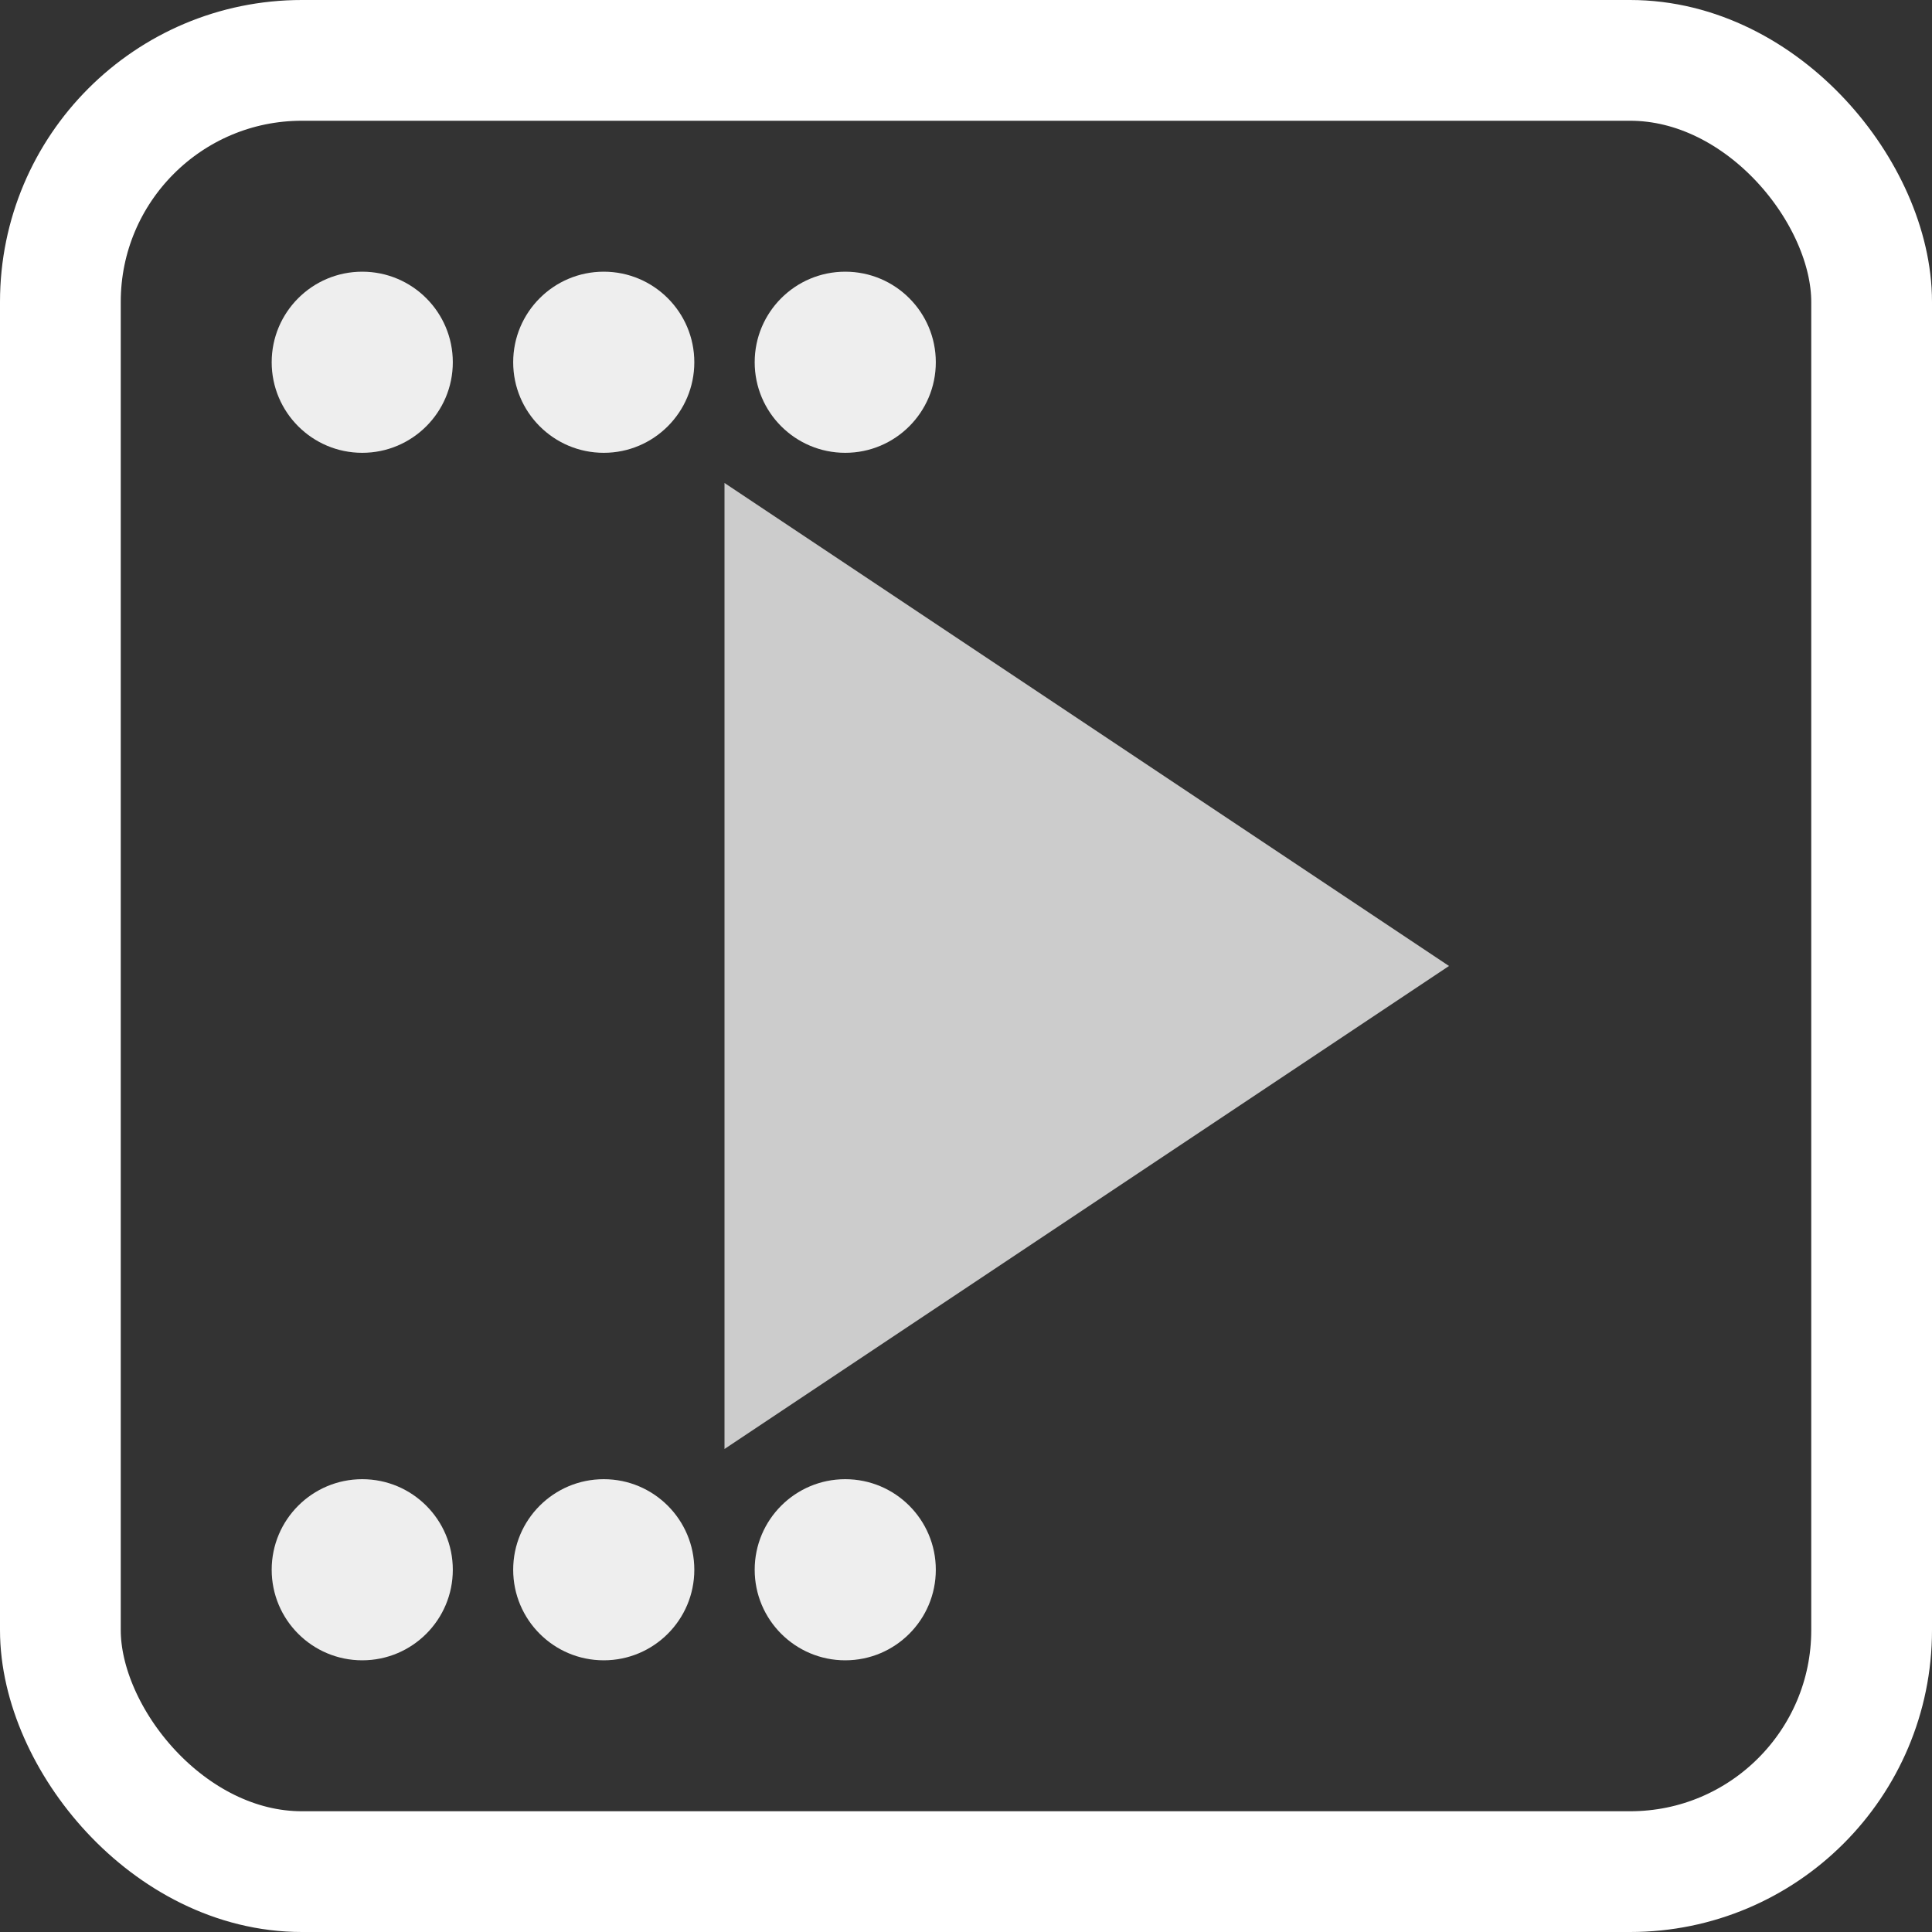 <svg width="32" height="32" viewBox="0 0 32 32" xmlns="http://www.w3.org/2000/svg">
    <rect x="0" y="0" width="32" height="32" fill="#333333" stroke="none"/>
    <!-- 图标的背景边框 -->
    <rect x="1" y="1" width="30" height="30" rx="4" ry="4" fill="none" stroke="#ffffff" stroke-width="2"/>
    
    <!-- 播放按钮三角形 -->
    <polygon points="12,8 24,16 12,24" fill="#cccccc"/>

    <!-- 视频胶片的顶部孔洞 -->
    <circle cx="6" cy="6" r="1.5" fill="#eeeeee"/>
    <circle cx="10" cy="6" r="1.5" fill="#eeeeee"/>
    <circle cx="14" cy="6" r="1.5" fill="#eeeeee"/>

    <!-- 视频胶片的底部孔洞 -->
    <circle cx="6" cy="26" r="1.5" fill="#eeeeee"/>
    <circle cx="10" cy="26" r="1.5" fill="#eeeeee"/>
    <circle cx="14" cy="26" r="1.5" fill="#eeeeee"/>
</svg>
